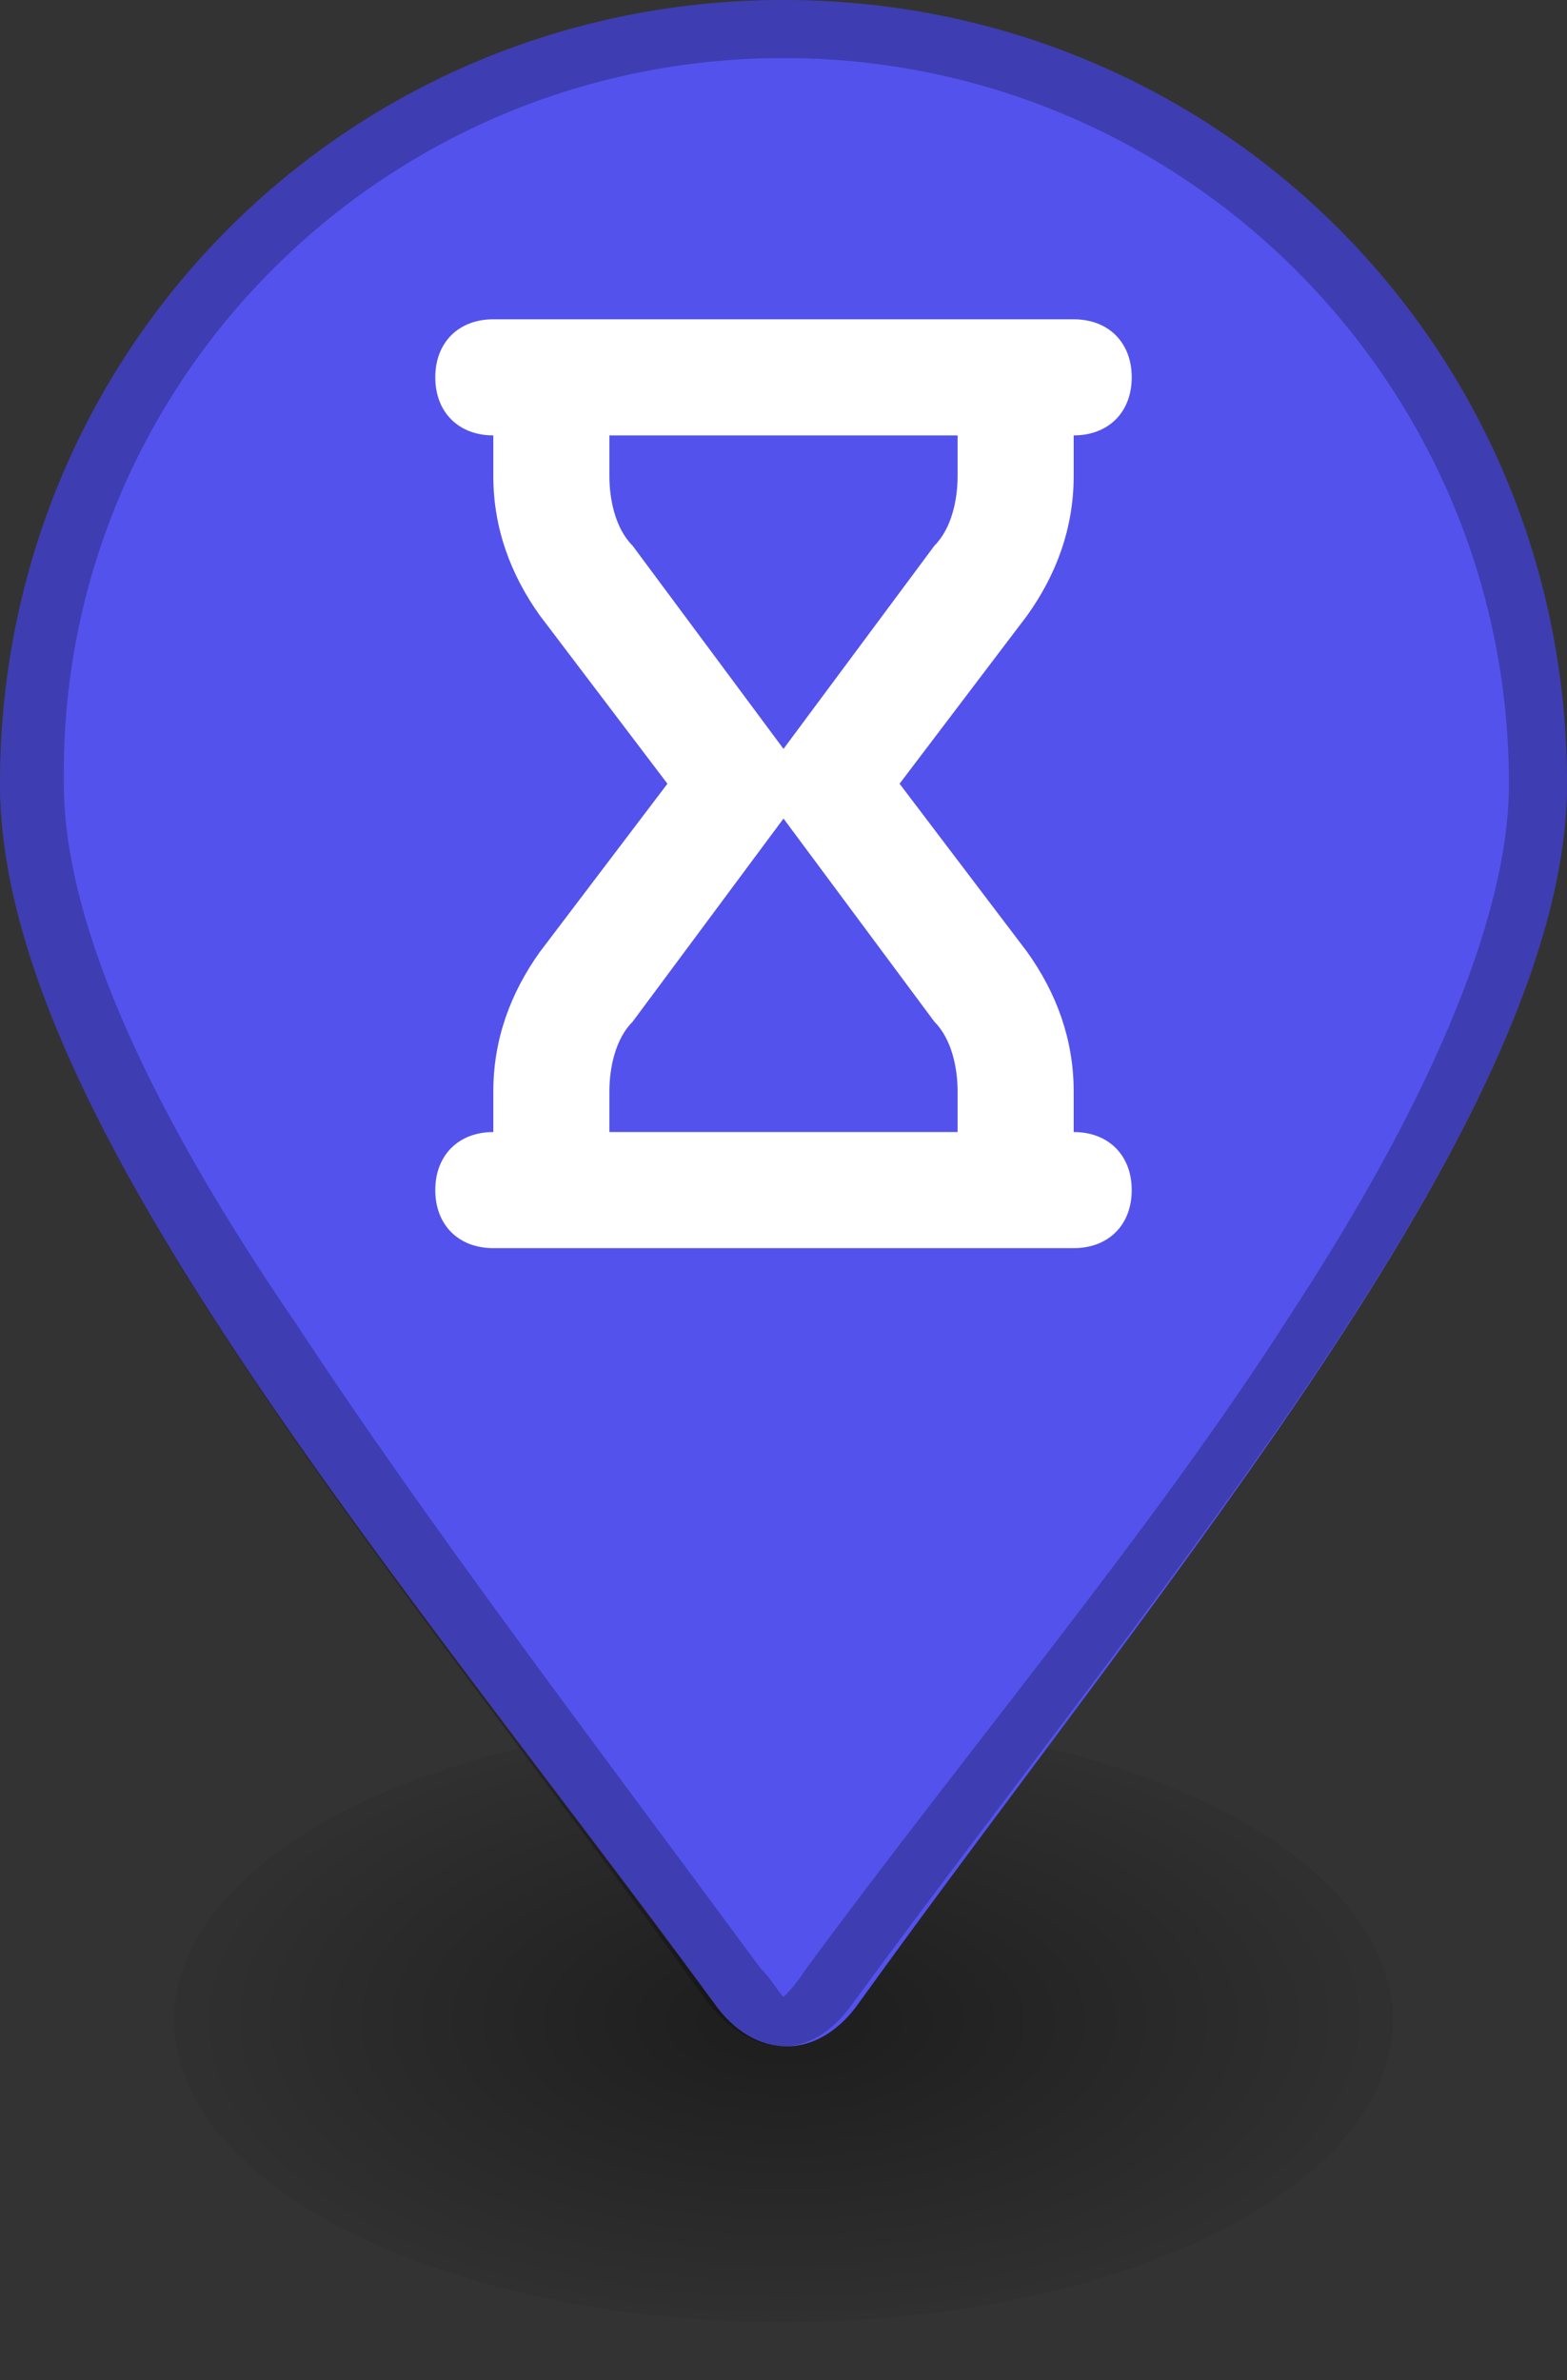 <?xml version="1.0" encoding="utf-8"?>
<!-- Generator: Adobe Illustrator 26.1.0, SVG Export Plug-In . SVG Version: 6.00 Build 0)  -->
<svg version="1.1" id="Layer_1" xmlns="http://www.w3.org/2000/svg" xmlns:xlink="http://www.w3.org/1999/xlink" x="0px" y="0px"
	 viewBox="0 0 27 41" style="enable-background:new 0 0 27 41;" xml:space="preserve">
<rect x="0" y="0" width="27" height="41" fill="#333333" stroke="none"/>
<style type="text/css">
	.st0{fill:url(#SVGID_1_);}
	.st1{fill:#5352ED;}
	.st2{opacity:0.25;enable-background:new    ;}
	.st3{fill:#FFFFFF;}
</style>
<radialGradient id="SVGID_1_" cx="-94.738" cy="8.691" r="0.5" gradientTransform="matrix(21 0 0 10.5 2003 -56.45)" gradientUnits="userSpaceOnUse">
	<stop  offset="9.999999e-02" style="stop-color:#000000;stop-opacity:0.4"/>
	<stop  offset="1" style="stop-color:#000000;stop-opacity:5.000000e-02"/>
</radialGradient>
<ellipse class="st0" cx="13.5" cy="34.8" rx="10.5" ry="5.2"/>
<path class="st1" d="M27,13.5c0,5.6-6.8,13.5-12.2,21c-0.7,1-1.8,1-2.5,0C6.8,27,0,19.2,0,13.5C0,6,6,0,13.5,0S27,6,27,13.5z"/>
<path class="st2" d="M13.5,0C6,0,0,6,0,13.5c0,5.7,6.8,13.5,12.2,21c0.8,1,1.8,1,2.5,0C20.2,27,27,19.1,27,13.5C27,6,21,0,13.5,0z
	 M13.5,1C20.4,1,26,6.6,26,13.5c0,2.4-1.5,5.7-3.8,9.2c-2.3,3.6-5.5,7.4-8.3,11.2c-0.2,0.3-0.3,0.4-0.4,0.5
	c-0.1-0.1-0.2-0.3-0.4-0.5c-2.8-3.8-5.7-7.6-8-11.1c-2.4-3.5-4-6.8-4-9.3C1,6.6,6.6,1,13.5,1z"/>
<path class="st3" d="M18.5,19.5v-0.7c0-0.9-0.3-1.7-0.8-2.4l-2.2-2.9l2.2-2.9c0.5-0.7,0.8-1.5,0.8-2.4V7.5c0.6,0,1-0.4,1-1
	s-0.4-1-1-1h-10c-0.6,0-1,0.4-1,1s0.4,1,1,1v0.7c0,0.9,0.3,1.7,0.8,2.4l2.2,2.9l-2.2,2.9c-0.5,0.7-0.8,1.5-0.8,2.4v0.7
	c-0.6,0-1,0.4-1,1s0.4,1,1,1h10c0.6,0,1-0.4,1-1S19.1,19.5,18.5,19.5z M10.9,9.4c-0.3-0.3-0.4-0.8-0.4-1.2V7.5h6v0.7
	c0,0.4-0.1,0.9-0.4,1.2l-2.6,3.5L10.9,9.4z M10.5,19.5v-0.7c0-0.4,0.1-0.9,0.4-1.2l2.6-3.5l2.6,3.5c0.3,0.3,0.4,0.8,0.4,1.2v0.7
	H10.5z"/>
</svg>
